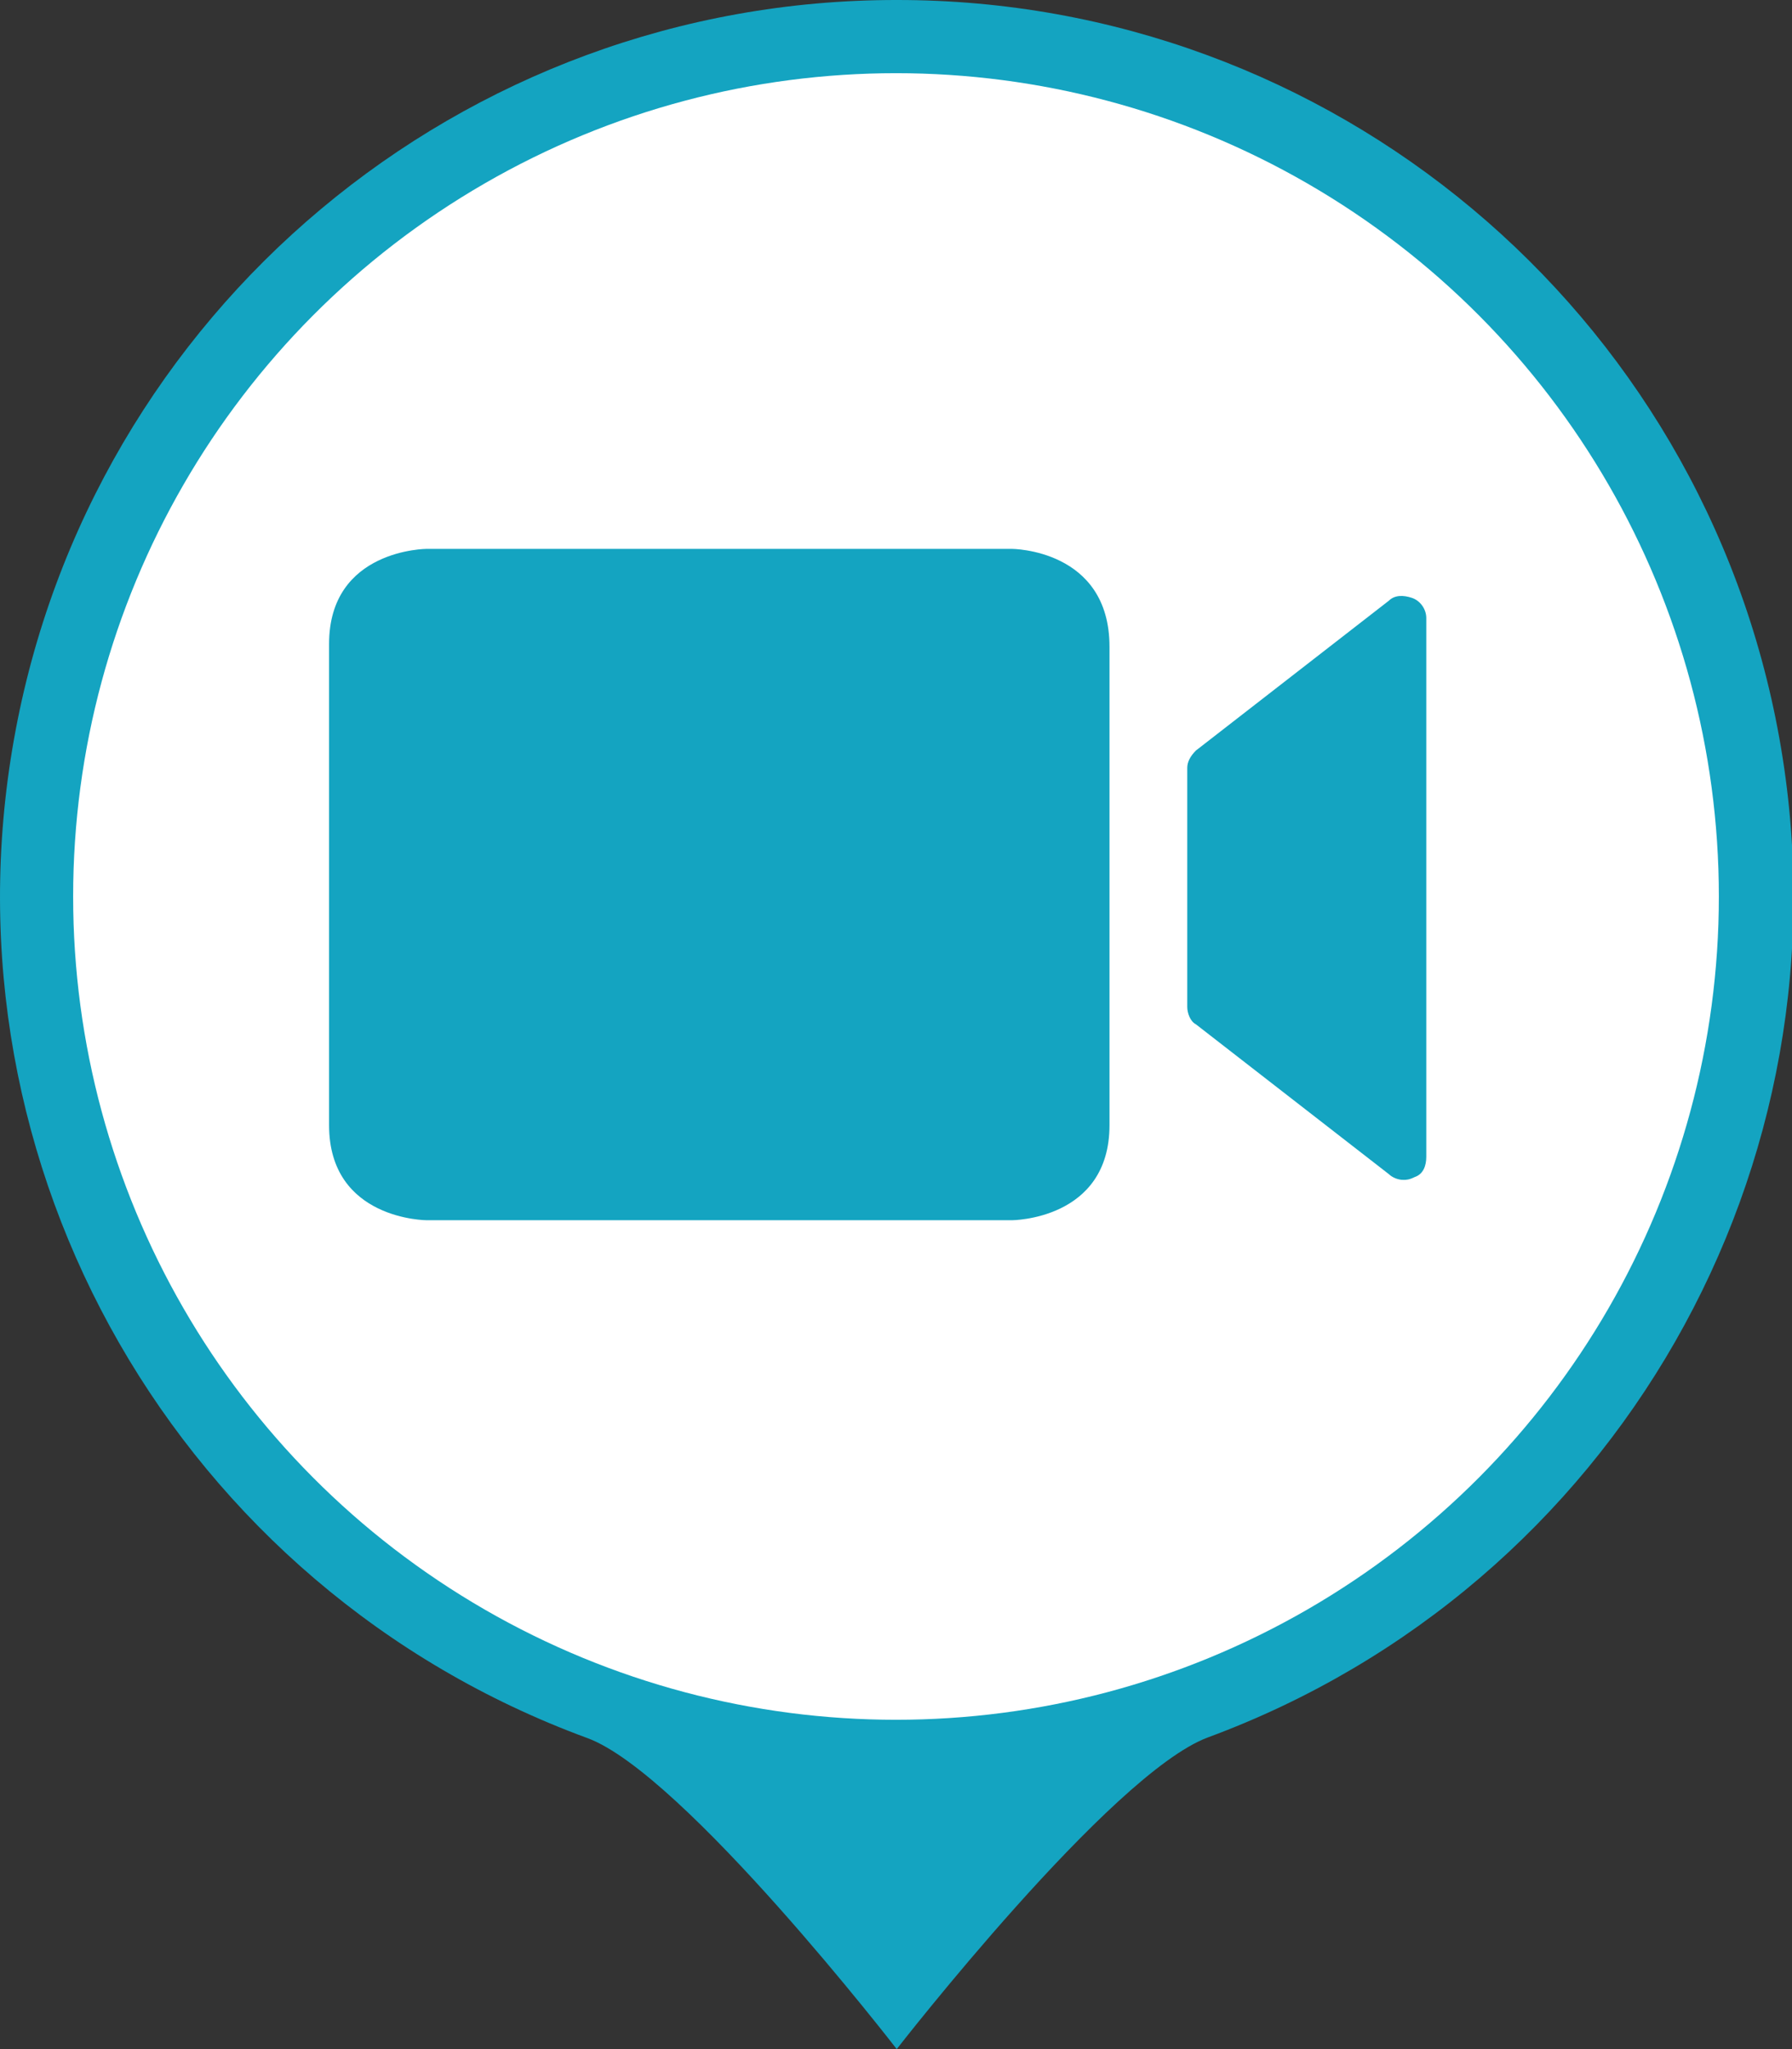 <?xml version="1.0" encoding="UTF-8"?>
<svg width="49px" height="56px" viewBox="0 0 49 56" version="1.1" xmlns="http://www.w3.org/2000/svg" xmlns:xlink="http://www.w3.org/1999/xlink">
    <rect x="0" y="0" width="49" height="56" fill="#333333" stroke="none"/>
    <title>icon/map/视频</title>
    <g id="icon/map/视频" stroke="none" stroke-width="1" fill="none" fill-rule="evenodd">
        <g id="编组" transform="translate(-0, 0)">
            <path d="M24.52,0 C36.392,-0.009 46.561,8.493 48.655,20.178 C50.749,31.863 44.165,43.368 33.029,47.482 C30.379,48.464 24.52,56 24.52,56 C24.52,56 18.698,48.47 16.061,47.5 C4.908,43.407 -1.701,31.901 0.382,20.205 C2.465,8.508 12.64,-0.009 24.52,0 L24.52,0 Z" id="椭圆_1259" fill="#14A4C1"></path>
            <circle id="椭圆_1260" fill="#FFFFFF" fill-rule="nonzero" cx="24.5" cy="24.5" r="22.5"></circle>
        </g>
        <path d="M27.661,15 L11.675,15 C11.675,15 8.998,15 8.998,17.599 L8.998,30.749 C8.998,33.348 11.675,33.348 11.675,33.348 L27.661,33.348 C27.661,33.348 30.338,33.348 30.338,30.749 L30.338,17.677 C30.338,15 27.661,15 27.661,15 Z M38.606,16.339 C38.37,16.26 38.134,16.26 37.976,16.417 L32.7,20.512 C32.543,20.67 32.464,20.827 32.464,20.985 L32.464,27.521 C32.464,27.678 32.543,27.914 32.7,27.993 L37.976,32.088 C38.055,32.167 38.212,32.245 38.37,32.245 C38.449,32.245 38.527,32.245 38.685,32.167 C38.921,32.088 39,31.852 39,31.615 L39,16.89 C39,16.654 38.842,16.417 38.606,16.339 Z" id="Fill-1" fill="#14A4C1"></path>
    </g>
</svg>